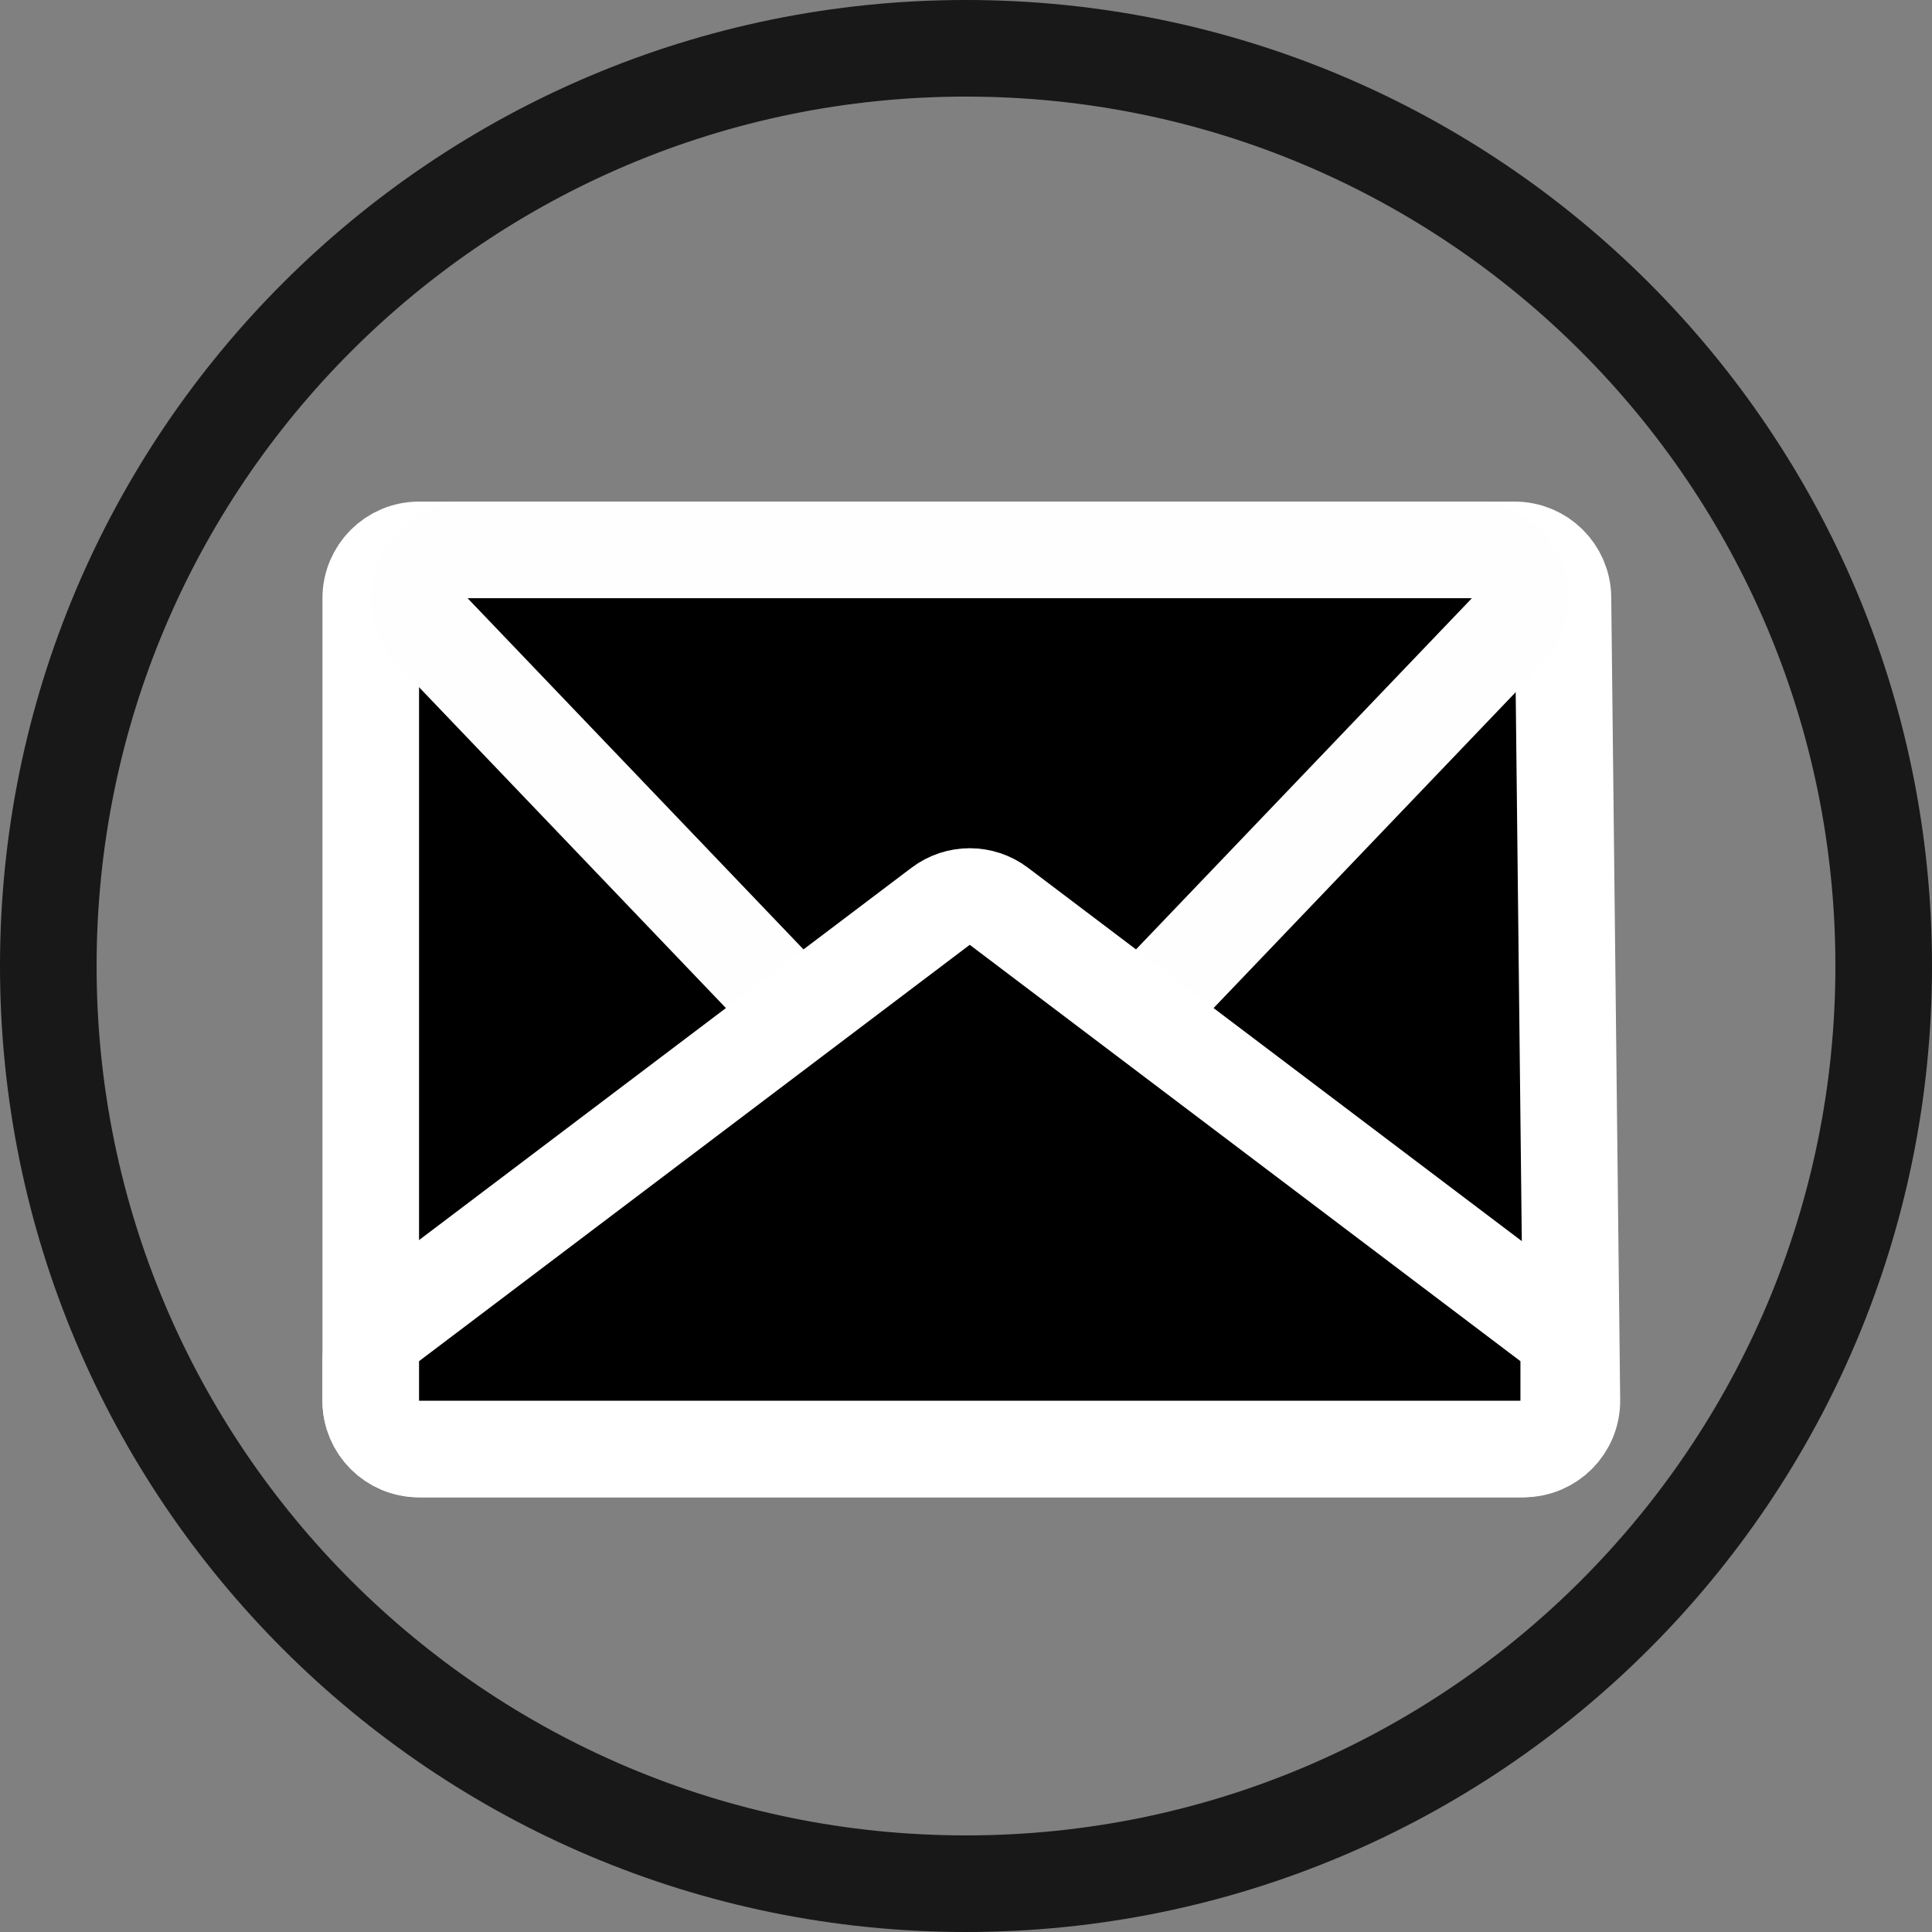 <svg width="40" height="40" viewBox="0 0 40 40" fill="none" xmlns="http://www.w3.org/2000/svg">
<rect x="0" y="0" width="40" height="40" fill="#808080" stroke="none"/>
<path d="M39 20C39 30.493 30.493 39 20 39C9.507 39 1 30.493 1 20C1 9.507 9.507 1 20 1C30.493 1 39 9.507 39 20Z" stroke="#181818" stroke-width="2"/>
<path d="M8.676 30H31.544C32.101 30 32.551 29.545 32.544 28.989L32.359 12.373C32.353 11.825 31.907 11.385 31.359 11.385H8.676C8.123 11.385 7.676 11.832 7.676 12.385V29C7.676 29.552 8.123 30 8.676 30Z" fill="black" stroke="white" stroke-width="2"/>
<path d="M30.474 11.385L9.681 11.385C8.8 11.385 8.35 12.44 8.958 13.076L19.355 23.947C19.748 24.359 20.406 24.359 20.8 23.947L31.197 13.076C31.805 12.44 31.354 11.385 30.474 11.385Z" fill="black" stroke="#FFFEFE" stroke-width="2"/>
<path d="M8.676 30H31.479C32.032 30 32.479 29.552 32.479 29V28.182C32.479 27.869 32.332 27.573 32.082 27.384L20.681 18.764C20.324 18.494 19.831 18.494 19.474 18.764L8.073 27.384C7.823 27.573 7.676 27.869 7.676 28.182V29C7.676 29.552 8.123 30 8.676 30Z" fill="black" stroke="white" stroke-width="2"/>
</svg>
